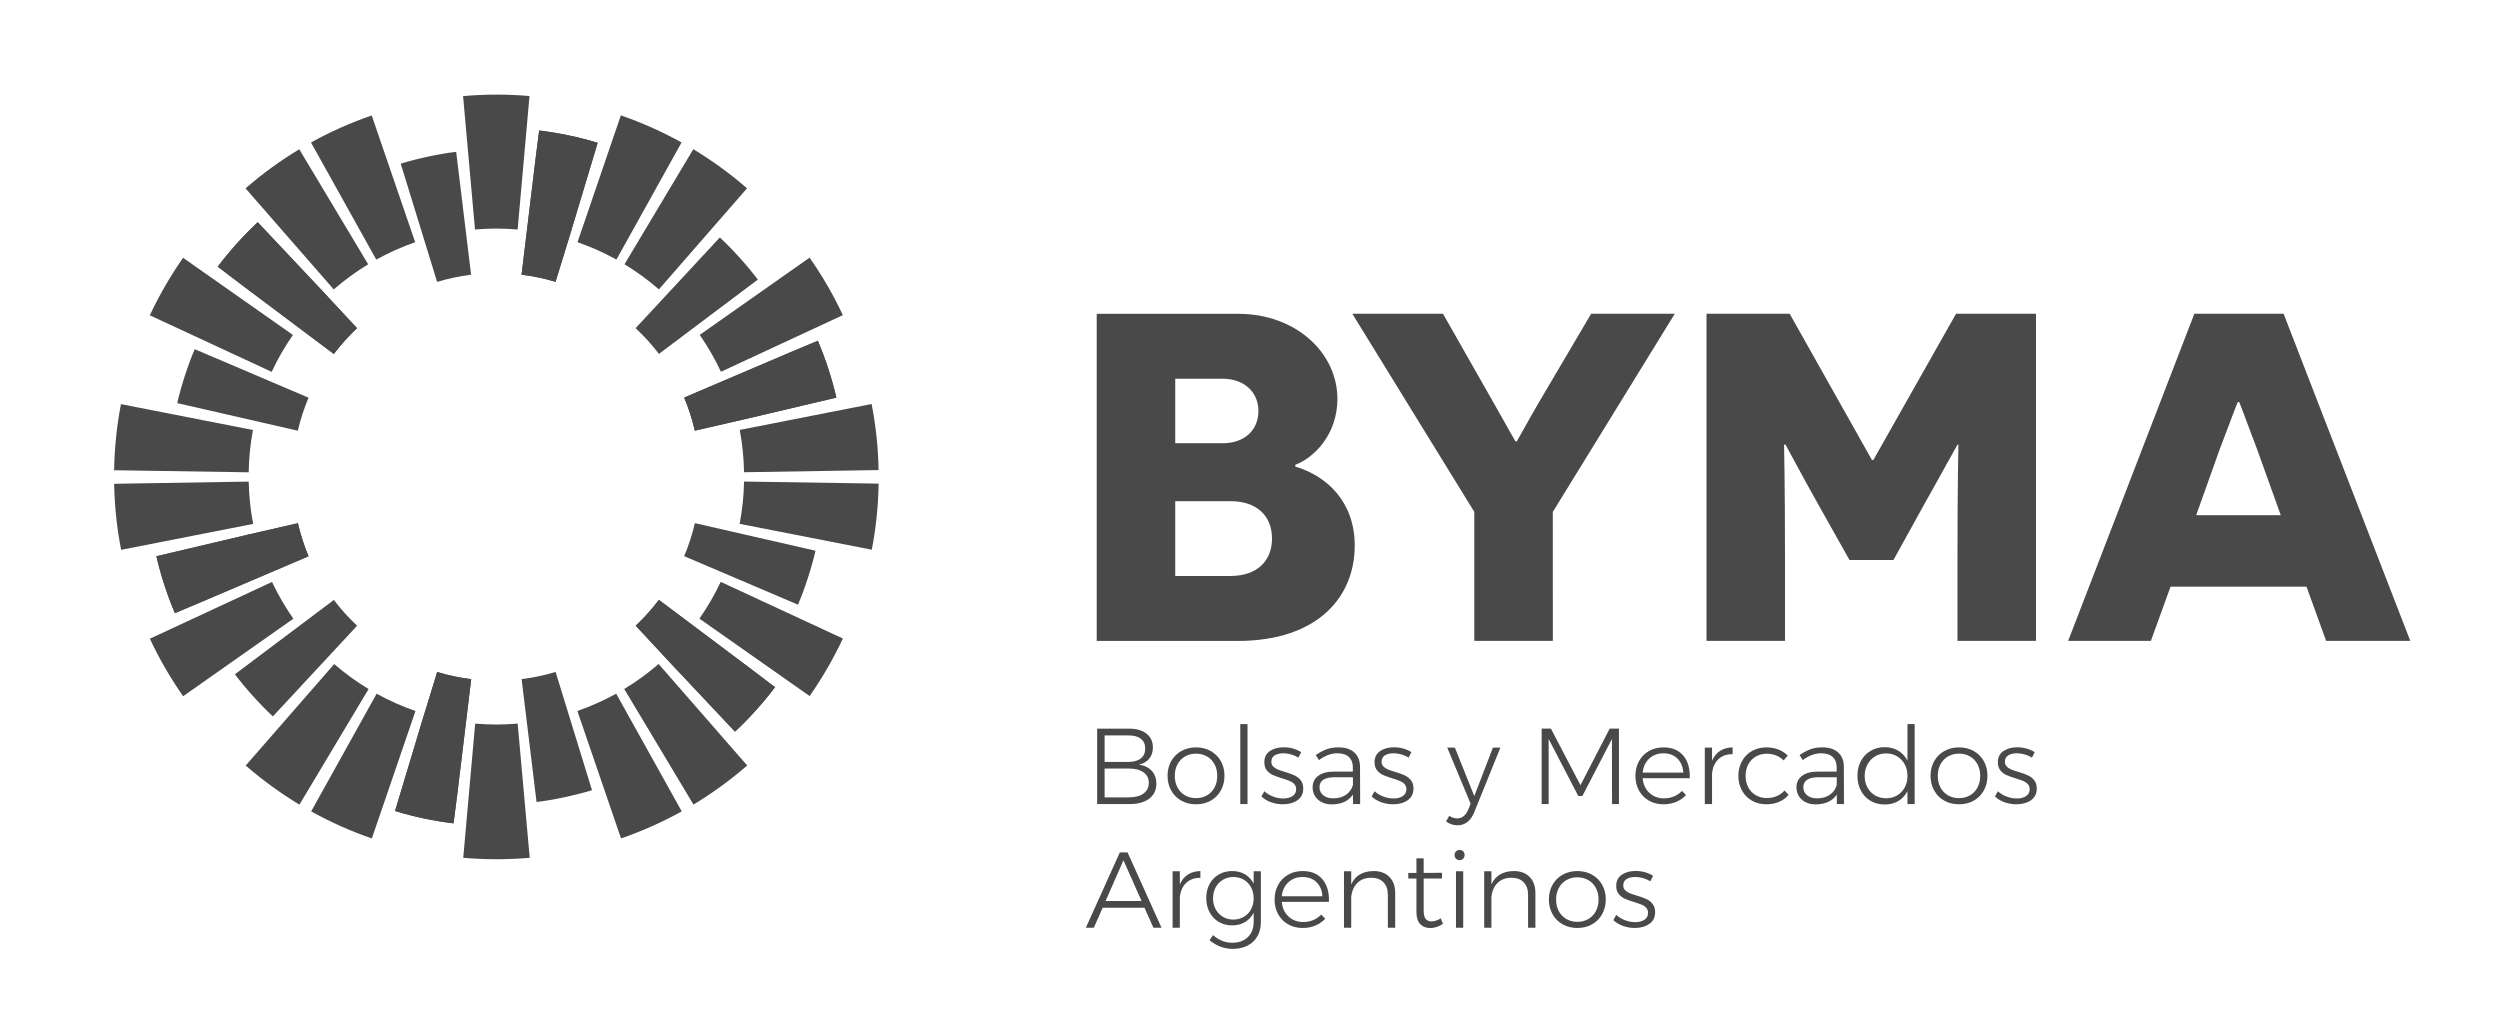<svg width="105" height="43" viewBox="0 0 105 43" fill="none" xmlns="http://www.w3.org/2000/svg">
<g opacity="0.8">
<path d="M19.786 11.538L19.159 6.377C18.465 6.458 17.518 6.659 16.83 6.873L18.359 11.839C18.82 11.7 19.299 11.599 19.786 11.538Z" fill="#1D1B1B"/>
<path d="M8.179 14.666C7.901 15.308 7.602 16.229 7.444 16.931L12.509 18.09C12.619 17.615 12.771 17.148 12.959 16.703L8.179 14.666Z" fill="#1D1B1B"/>
<path d="M11.461 30.089L14.999 26.28C14.64 25.944 14.312 25.581 14.022 25.198L9.867 28.319C10.283 28.88 10.931 29.599 11.461 30.089Z" fill="#1D1B1B"/>
<path d="M21.908 28.523L22.535 33.684C23.23 33.603 24.176 33.401 24.864 33.188L23.335 28.221C22.875 28.361 22.395 28.463 21.908 28.523Z" fill="#1D1B1B"/>
<path d="M33.515 25.396C33.793 24.754 34.092 23.833 34.251 23.131L29.185 21.972C29.074 22.448 28.923 22.913 28.735 23.359L33.515 25.396Z" fill="#1D1B1B"/>
<path d="M30.233 9.973L26.696 13.783C27.054 14.117 27.383 14.481 27.674 14.864L31.828 11.744C31.41 11.181 30.761 10.461 30.233 9.973Z" fill="#1D1B1B"/>
<path d="M14.021 14.867C14.318 14.476 14.645 14.111 14.995 13.783L13.57 12.25L10.825 9.334C10.213 9.907 9.648 10.535 9.145 11.2L10.116 11.938L14.021 14.867Z" fill="#1D1B1B"/>
<path d="M7.345 25.75L8.493 25.268L12.959 23.362C12.773 22.921 12.623 22.454 12.511 21.974L10.469 22.443L6.568 23.362C6.757 24.175 7.018 24.978 7.345 25.75Z" fill="#1D1B1B"/>
<path d="M18.362 28.225L17.73 30.281L16.592 34.063C17.391 34.306 18.217 34.48 19.049 34.581L19.211 33.315L19.79 28.526C19.3 28.464 18.82 28.363 18.362 28.225Z" fill="#1D1B1B"/>
<path d="M27.674 25.195C27.378 25.585 27.051 25.95 26.7 26.279L28.152 27.841L30.87 30.729C31.482 30.156 32.047 29.528 32.55 28.863L31.555 28.107L27.674 25.195Z" fill="#1D1B1B"/>
<path d="M34.349 14.312L33.202 14.793L28.735 16.699C28.921 17.141 29.072 17.607 29.183 18.087L31.288 17.604L35.127 16.699C34.938 15.886 34.676 15.083 34.349 14.312Z" fill="#1D1B1B"/>
<path d="M23.332 11.837L23.955 9.811L25.102 5.998C24.303 5.757 23.477 5.582 22.645 5.481L22.491 6.688L21.906 11.537C22.394 11.596 22.874 11.697 23.332 11.837Z" fill="#1D1B1B"/>
<path d="M14.021 14.867C14.318 14.476 14.645 14.111 14.995 13.783L13.57 12.25L10.825 9.334C10.213 9.907 9.648 10.535 9.145 11.2L10.116 11.938L14.021 14.867Z" fill="#1D1B1B"/>
<path d="M7.345 25.75L8.493 25.268L12.959 23.362C12.773 22.921 12.623 22.454 12.511 21.974L10.469 22.443L6.568 23.362C6.757 24.175 7.018 24.978 7.345 25.75Z" fill="#1D1B1B"/>
<path d="M18.362 28.225L17.73 30.281L16.592 34.063C17.391 34.306 18.217 34.48 19.049 34.581L19.211 33.315L19.79 28.526C19.3 28.464 18.82 28.363 18.362 28.225Z" fill="#1D1B1B"/>
<path d="M27.674 25.195C27.378 25.585 27.051 25.95 26.7 26.279L28.152 27.841L30.87 30.729C31.482 30.156 32.047 29.528 32.55 28.863L31.555 28.107L27.674 25.195Z" fill="#1D1B1B"/>
<path d="M34.349 14.312L33.202 14.793L28.735 16.699C28.921 17.141 29.072 17.607 29.183 18.087L31.288 17.604L35.127 16.699C34.938 15.886 34.676 15.083 34.349 14.312Z" fill="#1D1B1B"/>
<path d="M23.332 11.837L23.955 9.811L25.102 5.998C24.303 5.757 23.477 5.582 22.645 5.481L22.491 6.688L21.906 11.537C22.394 11.596 22.874 11.697 23.332 11.837Z" fill="#1D1B1B"/>
<path d="M15.612 4.849C14.733 5.152 13.875 5.533 13.062 5.984L15.803 10.904C16.322 10.616 16.868 10.37 17.437 10.173L15.612 4.849Z" fill="#1D1B1B"/>
<path d="M5.08 16.974C4.905 17.882 4.808 18.816 4.793 19.75L10.444 19.837C10.454 19.231 10.515 18.637 10.625 18.06L5.08 16.974Z" fill="#1D1B1B"/>
<path d="M10.32 32.153C11.024 32.764 11.783 33.316 12.576 33.795L15.48 28.94C14.968 28.631 14.486 28.28 14.037 27.89L10.32 32.153Z" fill="#1D1B1B"/>
<path d="M26.083 35.213C26.962 34.91 27.819 34.529 28.633 34.078L25.879 29.134C25.361 29.42 24.816 29.664 24.249 29.861L26.083 35.213Z" fill="#1D1B1B"/>
<path d="M36.615 23.088C36.791 22.18 36.887 21.246 36.903 20.312L31.251 20.225C31.239 20.831 31.176 21.424 31.064 22.001L36.615 23.088Z" fill="#1D1B1B"/>
<path d="M31.375 7.909C30.671 7.297 29.912 6.745 29.119 6.267L26.229 11.099C26.741 11.41 27.224 11.763 27.674 12.154L31.375 7.909Z" fill="#1D1B1B"/>
<path d="M12.569 6.269C11.773 6.749 11.014 7.301 10.313 7.911L14.018 12.156C14.467 11.765 14.951 11.411 15.463 11.1L12.569 6.269Z" fill="#1D1B1B"/>
<path d="M4.794 20.319C4.803 20.79 4.832 21.258 4.879 21.709C4.927 22.163 4.997 22.628 5.087 23.093L10.633 22.004C10.521 21.427 10.457 20.834 10.445 20.227L4.794 20.319Z" fill="#1D1B1B"/>
<path d="M13.069 34.079C13.881 34.529 14.738 34.912 15.618 35.215L17.45 29.862C16.883 29.666 16.337 29.422 15.819 29.135L13.069 34.079Z" fill="#1D1B1B"/>
<path d="M29.126 33.792C29.922 33.312 30.681 32.759 31.382 32.15L27.662 27.887C27.213 28.276 26.73 28.628 26.218 28.937L29.126 33.792Z" fill="#1D1B1B"/>
<path d="M36.901 19.743C36.892 19.272 36.864 18.804 36.816 18.352C36.768 17.899 36.699 17.434 36.608 16.968L31.068 18.057C31.178 18.634 31.24 19.227 31.25 19.834L36.901 19.743Z" fill="#1D1B1B"/>
<path d="M25.933 10.824L28.626 5.983C27.813 5.532 26.956 5.15 26.076 4.846L24.255 10.172C24.823 10.369 25.369 10.614 25.888 10.902L25.933 10.824Z" fill="#1D1B1B"/>
<path d="M7.69 10.828C7.156 11.589 6.687 12.402 6.293 13.243L11.411 15.618C11.664 15.074 11.963 14.556 12.303 14.068L7.69 10.828Z" fill="#1D1B1B"/>
<path d="M6.294 26.826C6.686 27.664 7.156 28.477 7.692 29.241L12.32 25.986C11.98 25.5 11.68 24.983 11.425 24.441L6.294 26.826Z" fill="#1D1B1B"/>
<path d="M34.004 29.234C34.537 28.472 35.007 27.66 35.401 26.818L30.27 24.438C30.015 24.98 29.715 25.496 29.376 25.983L34.004 29.234Z" fill="#1D1B1B"/>
<path d="M35.399 13.236C35.008 12.397 34.538 11.585 34.002 10.821L29.388 14.065C29.727 14.553 30.026 15.07 30.28 15.614L35.399 13.236Z" fill="#1D1B1B"/>
<path d="M21.741 9.639L22.239 4.033C21.786 3.994 21.325 3.974 20.869 3.974C20.398 3.974 19.921 3.995 19.449 4.036L19.95 9.639C20.245 9.614 20.544 9.6 20.847 9.6C21.149 9.601 21.447 9.614 21.741 9.639Z" fill="#1D1B1B"/>
<path d="M19.957 30.392L19.456 36.027C19.929 36.068 20.399 36.088 20.856 36.088C21.31 36.088 21.779 36.068 22.248 36.027L21.742 30.391C21.448 30.416 21.15 30.43 20.848 30.43C20.548 30.43 20.251 30.416 19.957 30.392Z" fill="#1D1B1B"/>
<path d="M54.405 19.598C55.74 19.991 56.899 21.089 56.899 22.915C56.899 25.035 55.387 26.92 51.971 26.92H46.062V13.179H51.991C54.464 13.179 56.171 14.848 56.171 16.752C56.171 18.283 55.151 19.245 54.404 19.52V19.598H54.405ZM51.362 18.615C52.265 18.615 52.854 18.065 52.854 17.261C52.854 16.496 52.285 15.906 51.343 15.906H49.36V18.615H51.362ZM51.677 24.191C52.815 24.191 53.424 23.543 53.424 22.62C53.424 21.639 52.756 21.049 51.677 21.049H49.36V24.191H51.677Z" fill="#1D1B1B"/>
<path d="M65.219 26.917H61.921V21.5L56.797 13.177H60.605L62.725 16.906C63.216 17.77 63.629 18.516 63.648 18.535H63.707C63.727 18.516 64.139 17.75 64.63 16.906L66.828 13.177H70.341L65.218 21.5L65.219 26.917Z" fill="#1D1B1B"/>
<path d="M82.214 23.561C82.214 20.303 82.253 18.693 82.253 18.674H82.214C82.195 18.693 81.526 19.93 80.859 21.107L79.524 23.521H77.679L76.345 21.147C75.658 19.929 75.009 18.692 74.991 18.673H74.931C74.931 18.692 74.97 20.302 74.97 23.56V26.916H71.673V13.178H75.166L78.622 19.321H78.68L82.154 13.178H85.511V26.917H82.214V23.561Z" fill="#1D1B1B"/>
<path d="M91.162 24.641L90.337 26.917H86.862L92.163 13.177H95.911L101.232 26.917H97.698L96.873 24.641H91.162ZM94.812 18.909C94.381 17.77 94.066 16.907 94.046 16.887H93.987C93.967 16.907 93.653 17.751 93.221 18.889L92.24 21.637H95.792L94.812 18.909Z" fill="#1D1B1B"/>
<path d="M48.152 30.813C48.331 30.953 48.422 31.148 48.422 31.395C48.422 31.582 48.37 31.74 48.266 31.866C48.162 31.993 48.016 32.077 47.829 32.116C48.062 32.146 48.243 32.232 48.372 32.374C48.502 32.516 48.567 32.695 48.567 32.913C48.567 33.184 48.465 33.395 48.263 33.546C48.061 33.697 47.78 33.772 47.421 33.772H46.081V30.604H47.408C47.724 30.602 47.973 30.672 48.152 30.813ZM47.914 31.854C48.038 31.756 48.1 31.616 48.1 31.435C48.1 31.26 48.038 31.125 47.914 31.028C47.79 30.931 47.617 30.885 47.394 30.888H46.394V32.001H47.394C47.617 32.001 47.791 31.952 47.914 31.854ZM48.025 33.33C48.174 33.222 48.25 33.072 48.25 32.879C48.25 32.689 48.174 32.541 48.023 32.435C47.873 32.33 47.663 32.277 47.394 32.277H46.394V33.49H47.394C47.666 33.49 47.876 33.437 48.025 33.33Z" fill="#1D1B1B"/>
<path d="M50.849 31.542C51.029 31.643 51.171 31.784 51.274 31.965C51.377 32.146 51.428 32.351 51.428 32.581C51.428 32.813 51.376 33.021 51.274 33.203C51.171 33.386 51.03 33.528 50.849 33.629C50.667 33.73 50.462 33.78 50.233 33.78C50.004 33.78 49.798 33.73 49.617 33.629C49.436 33.528 49.294 33.386 49.191 33.203C49.088 33.02 49.037 32.813 49.037 32.581C49.037 32.352 49.089 32.146 49.191 31.965C49.294 31.784 49.435 31.643 49.617 31.542C49.798 31.441 50.003 31.39 50.233 31.39C50.462 31.39 50.667 31.441 50.849 31.542ZM49.771 31.771C49.636 31.849 49.53 31.96 49.455 32.101C49.379 32.243 49.341 32.404 49.341 32.585C49.341 32.77 49.379 32.932 49.455 33.074C49.53 33.216 49.636 33.326 49.771 33.404C49.907 33.482 50.061 33.522 50.233 33.522C50.405 33.522 50.558 33.483 50.694 33.404C50.83 33.326 50.935 33.215 51.011 33.074C51.086 32.932 51.124 32.77 51.124 32.585C51.124 32.404 51.086 32.243 51.011 32.101C50.935 31.959 50.83 31.849 50.694 31.771C50.558 31.692 50.405 31.653 50.233 31.653C50.061 31.653 49.907 31.692 49.771 31.771Z" fill="#1D1B1B"/>
<path d="M52.092 30.412H52.396V33.771H52.092V30.412Z" fill="#1D1B1B"/>
<path d="M54.23 31.686C54.118 31.654 54.008 31.638 53.9 31.638C53.749 31.638 53.628 31.668 53.535 31.726C53.443 31.785 53.397 31.874 53.397 31.992C53.397 32.073 53.422 32.14 53.471 32.19C53.521 32.242 53.583 32.283 53.657 32.315C53.731 32.346 53.834 32.382 53.967 32.421C54.13 32.469 54.262 32.517 54.365 32.564C54.468 32.611 54.555 32.678 54.628 32.768C54.7 32.857 54.736 32.974 54.736 33.118C54.736 33.332 54.654 33.496 54.492 33.61C54.329 33.724 54.126 33.78 53.881 33.78C53.708 33.78 53.542 33.751 53.383 33.694C53.223 33.637 53.088 33.555 52.98 33.45L53.102 33.232C53.205 33.326 53.327 33.4 53.467 33.454C53.607 33.508 53.75 33.536 53.895 33.536C54.054 33.536 54.185 33.503 54.286 33.436C54.387 33.37 54.438 33.273 54.438 33.147C54.438 33.059 54.412 32.988 54.361 32.932C54.309 32.876 54.245 32.833 54.168 32.801C54.091 32.769 53.984 32.733 53.849 32.69C53.689 32.642 53.559 32.595 53.459 32.55C53.36 32.505 53.275 32.439 53.205 32.353C53.136 32.267 53.102 32.154 53.102 32.016C53.102 31.807 53.179 31.651 53.335 31.544C53.49 31.439 53.684 31.386 53.916 31.386C54.052 31.386 54.183 31.403 54.31 31.44C54.437 31.476 54.55 31.526 54.65 31.589L54.532 31.82C54.443 31.763 54.342 31.718 54.23 31.686Z" fill="#1D1B1B"/>
<path d="M56.828 33.771L56.823 33.372C56.729 33.511 56.607 33.614 56.457 33.682C56.306 33.749 56.132 33.784 55.936 33.784C55.776 33.784 55.635 33.753 55.512 33.691C55.39 33.629 55.296 33.544 55.229 33.435C55.163 33.327 55.13 33.205 55.13 33.069C55.13 32.864 55.209 32.702 55.368 32.584C55.526 32.466 55.744 32.408 56.022 32.408H56.819V32.227C56.819 32.039 56.763 31.895 56.651 31.792C56.539 31.689 56.377 31.638 56.162 31.638C55.908 31.638 55.654 31.733 55.397 31.923L55.261 31.715C55.421 31.603 55.574 31.521 55.718 31.468C55.863 31.416 56.029 31.389 56.216 31.389C56.503 31.389 56.724 31.461 56.882 31.604C57.039 31.747 57.118 31.945 57.121 32.199L57.126 33.77L56.828 33.771ZM56.527 33.384C56.673 33.286 56.772 33.148 56.823 32.969V32.644H56.058C55.85 32.644 55.692 32.678 55.583 32.748C55.474 32.817 55.419 32.922 55.419 33.06C55.419 33.202 55.472 33.315 55.575 33.401C55.679 33.488 55.818 33.53 55.99 33.53C56.202 33.531 56.38 33.482 56.527 33.384Z" fill="#1D1B1B"/>
<path d="M58.86 31.686C58.748 31.654 58.638 31.638 58.53 31.638C58.379 31.638 58.258 31.668 58.165 31.726C58.073 31.785 58.027 31.874 58.027 31.992C58.027 32.073 58.052 32.14 58.101 32.19C58.151 32.242 58.213 32.283 58.287 32.315C58.36 32.346 58.464 32.382 58.596 32.421C58.76 32.469 58.892 32.517 58.995 32.564C59.098 32.611 59.185 32.678 59.258 32.768C59.33 32.857 59.366 32.974 59.366 33.118C59.366 33.332 59.284 33.496 59.122 33.61C58.959 33.724 58.755 33.78 58.51 33.78C58.338 33.78 58.172 33.751 58.013 33.694C57.853 33.637 57.718 33.555 57.61 33.45L57.732 33.232C57.835 33.326 57.957 33.4 58.097 33.454C58.237 33.508 58.38 33.536 58.525 33.536C58.684 33.536 58.815 33.503 58.916 33.436C59.017 33.37 59.068 33.273 59.068 33.147C59.068 33.059 59.042 32.988 58.99 32.932C58.939 32.876 58.875 32.833 58.798 32.801C58.721 32.769 58.614 32.733 58.478 32.69C58.319 32.642 58.189 32.595 58.089 32.55C57.989 32.505 57.905 32.439 57.835 32.353C57.766 32.267 57.731 32.154 57.731 32.016C57.731 31.807 57.809 31.651 57.965 31.544C58.12 31.439 58.314 31.386 58.546 31.386C58.682 31.386 58.813 31.403 58.94 31.44C59.067 31.476 59.179 31.526 59.28 31.589L59.162 31.82C59.073 31.763 58.972 31.718 58.86 31.686Z" fill="#1D1B1B"/>
<path d="M61.633 34.522C61.514 34.615 61.377 34.662 61.223 34.662C61.038 34.662 60.876 34.608 60.734 34.499L60.87 34.264C60.975 34.337 61.089 34.373 61.21 34.373C61.306 34.373 61.393 34.341 61.472 34.278C61.55 34.215 61.615 34.123 61.667 34.002L61.766 33.757L60.784 31.399H61.105L61.92 33.436L62.703 31.399H63.016L61.92 34.111C61.848 34.291 61.752 34.429 61.633 34.522Z" fill="#1D1B1B"/>
<path d="M64.75 30.602H65.139L66.38 32.978L67.606 30.602H67.996V33.771H67.706L67.701 31.037L66.46 33.432H66.288L65.043 31.037V33.771H64.749L64.75 30.602Z" fill="#1D1B1B"/>
<path d="M70.702 31.74C70.896 31.975 70.985 32.289 70.969 32.685H68.992C69.013 32.938 69.106 33.142 69.272 33.298C69.438 33.453 69.643 33.531 69.888 33.531C70.039 33.531 70.179 33.504 70.308 33.449C70.438 33.395 70.55 33.318 70.643 33.219L70.815 33.391C70.701 33.514 70.562 33.61 70.401 33.678C70.239 33.747 70.062 33.78 69.869 33.78C69.64 33.78 69.436 33.73 69.258 33.629C69.079 33.528 68.94 33.386 68.839 33.205C68.738 33.024 68.687 32.818 68.687 32.585C68.687 32.356 68.738 32.15 68.839 31.968C68.94 31.785 69.079 31.643 69.258 31.542C69.436 31.441 69.637 31.39 69.86 31.39C70.228 31.39 70.51 31.507 70.702 31.74ZM70.698 32.449C70.683 32.202 70.6 32.005 70.451 31.858C70.302 31.712 70.106 31.639 69.865 31.639C69.626 31.639 69.427 31.713 69.268 31.861C69.108 32.009 69.016 32.205 68.992 32.449H70.698Z" fill="#1D1B1B"/>
<path d="M72.243 31.537C72.389 31.442 72.565 31.393 72.77 31.39V31.675C72.52 31.672 72.318 31.745 72.165 31.894C72.013 32.043 71.926 32.246 71.906 32.503V33.77H71.602V31.398H71.906V31.95C71.984 31.771 72.097 31.632 72.243 31.537Z" fill="#1D1B1B"/>
<path d="M74.202 31.657C74.033 31.657 73.881 31.696 73.745 31.775C73.609 31.853 73.504 31.963 73.428 32.103C73.353 32.244 73.315 32.404 73.315 32.585C73.315 32.766 73.353 32.928 73.428 33.07C73.504 33.212 73.609 33.322 73.745 33.4C73.881 33.478 74.034 33.518 74.202 33.518C74.356 33.518 74.497 33.49 74.626 33.436C74.754 33.382 74.862 33.303 74.949 33.201L75.122 33.382C75.016 33.509 74.883 33.606 74.723 33.677C74.563 33.746 74.385 33.78 74.189 33.78C73.963 33.78 73.76 33.73 73.582 33.629C73.404 33.528 73.264 33.386 73.163 33.203C73.062 33.02 73.011 32.814 73.011 32.585C73.011 32.356 73.062 32.15 73.163 31.968C73.264 31.785 73.404 31.643 73.582 31.542C73.76 31.441 73.963 31.39 74.189 31.39C74.373 31.39 74.541 31.42 74.694 31.48C74.847 31.541 74.977 31.625 75.085 31.734L74.913 31.938C74.72 31.751 74.483 31.657 74.202 31.657Z" fill="#1D1B1B"/>
<path d="M77.149 33.771L77.144 33.372C77.05 33.511 76.929 33.614 76.778 33.682C76.627 33.749 76.453 33.784 76.257 33.784C76.097 33.784 75.956 33.753 75.834 33.691C75.711 33.629 75.617 33.544 75.551 33.435C75.484 33.327 75.451 33.205 75.451 33.069C75.451 32.864 75.53 32.702 75.689 32.584C75.847 32.466 76.065 32.408 76.343 32.408H77.14V32.227C77.14 32.039 77.084 31.895 76.972 31.792C76.86 31.689 76.698 31.638 76.483 31.638C76.229 31.638 75.975 31.733 75.718 31.923L75.582 31.715C75.742 31.603 75.895 31.521 76.04 31.468C76.184 31.416 76.35 31.389 76.537 31.389C76.824 31.389 77.046 31.461 77.203 31.604C77.36 31.747 77.44 31.945 77.442 32.199L77.447 33.77L77.149 33.771ZM76.848 33.384C76.994 33.286 77.093 33.148 77.144 32.969V32.644H76.379C76.171 32.644 76.013 32.678 75.904 32.748C75.796 32.817 75.74 32.922 75.74 33.06C75.74 33.202 75.793 33.315 75.897 33.401C76 33.488 76.139 33.53 76.311 33.53C76.522 33.531 76.701 33.482 76.848 33.384Z" fill="#1D1B1B"/>
<path d="M80.416 30.412V33.771H80.113V33.228C80.022 33.406 79.895 33.544 79.732 33.642C79.569 33.74 79.379 33.789 79.161 33.789C78.938 33.789 78.739 33.738 78.564 33.636C78.389 33.533 78.254 33.39 78.157 33.205C78.06 33.022 78.012 32.813 78.012 32.581C78.012 32.348 78.061 32.142 78.16 31.96C78.257 31.779 78.394 31.637 78.567 31.535C78.74 31.433 78.937 31.381 79.158 31.381C79.375 31.381 79.566 31.431 79.73 31.53C79.894 31.63 80.022 31.769 80.113 31.946V30.412H80.416ZM79.679 33.407C79.814 33.327 79.921 33.216 79.998 33.074C80.075 32.932 80.114 32.771 80.114 32.59C80.114 32.409 80.075 32.246 79.998 32.103C79.921 31.96 79.814 31.848 79.679 31.766C79.543 31.684 79.389 31.644 79.217 31.644C79.045 31.644 78.892 31.684 78.756 31.766C78.62 31.848 78.513 31.96 78.435 32.103C78.357 32.247 78.317 32.409 78.317 32.59C78.317 32.771 78.355 32.932 78.432 33.074C78.509 33.216 78.616 33.327 78.753 33.407C78.891 33.487 79.045 33.527 79.217 33.527C79.389 33.527 79.543 33.487 79.679 33.407Z" fill="#1D1B1B"/>
<path d="M82.894 31.542C83.075 31.643 83.216 31.784 83.319 31.965C83.421 32.146 83.473 32.351 83.473 32.581C83.473 32.813 83.421 33.021 83.319 33.203C83.216 33.386 83.075 33.528 82.894 33.629C82.713 33.73 82.507 33.78 82.278 33.78C82.048 33.78 81.843 33.73 81.662 33.629C81.481 33.528 81.339 33.386 81.237 33.203C81.134 33.02 81.083 32.813 81.083 32.581C81.083 32.352 81.135 32.146 81.237 31.965C81.34 31.784 81.481 31.643 81.662 31.542C81.843 31.441 82.048 31.39 82.278 31.39C82.507 31.39 82.713 31.441 82.894 31.542ZM81.816 31.771C81.68 31.849 81.575 31.96 81.499 32.101C81.424 32.243 81.386 32.404 81.386 32.585C81.386 32.77 81.424 32.932 81.499 33.074C81.575 33.216 81.68 33.326 81.816 33.404C81.952 33.482 82.106 33.522 82.278 33.522C82.45 33.522 82.603 33.483 82.739 33.404C82.875 33.326 82.98 33.215 83.056 33.074C83.131 32.932 83.169 32.77 83.169 32.585C83.169 32.404 83.131 32.243 83.056 32.101C82.98 31.959 82.875 31.849 82.739 31.771C82.603 31.692 82.45 31.653 82.278 31.653C82.106 31.653 81.952 31.692 81.816 31.771Z" fill="#1D1B1B"/>
<path d="M85.039 31.686C84.927 31.654 84.817 31.638 84.709 31.638C84.558 31.638 84.436 31.668 84.344 31.726C84.252 31.786 84.206 31.874 84.206 31.992C84.206 32.074 84.231 32.141 84.28 32.191C84.33 32.243 84.392 32.284 84.466 32.315C84.539 32.347 84.643 32.383 84.775 32.422C84.939 32.47 85.071 32.518 85.174 32.565C85.277 32.612 85.364 32.679 85.436 32.769C85.509 32.858 85.545 32.975 85.545 33.119C85.545 33.333 85.463 33.497 85.301 33.611C85.137 33.724 84.934 33.78 84.689 33.78C84.517 33.78 84.351 33.752 84.192 33.694C84.032 33.638 83.897 33.556 83.789 33.45L83.911 33.233C84.014 33.327 84.136 33.401 84.276 33.455C84.416 33.509 84.559 33.536 84.704 33.536C84.863 33.536 84.994 33.504 85.095 33.437C85.196 33.37 85.246 33.274 85.246 33.148C85.246 33.06 85.221 32.989 85.169 32.933C85.118 32.877 85.054 32.834 84.977 32.802C84.9 32.77 84.793 32.733 84.657 32.691C84.498 32.643 84.368 32.596 84.268 32.551C84.168 32.505 84.084 32.44 84.014 32.354C83.945 32.267 83.91 32.155 83.91 32.016C83.91 31.808 83.987 31.652 84.144 31.545C84.299 31.44 84.493 31.386 84.725 31.386C84.861 31.386 84.992 31.404 85.119 31.441C85.246 31.477 85.358 31.527 85.459 31.59L85.341 31.82C85.252 31.763 85.151 31.718 85.039 31.686Z" fill="#1D1B1B"/>
<path d="M48.444 38.966L48.068 38.124H46.312L45.941 38.966H45.606L47.032 35.802H47.358L48.784 38.966H48.444ZM46.434 37.843H47.946L47.185 36.132L46.434 37.843Z" fill="#1D1B1B"/>
<path d="M49.89 36.732C50.037 36.637 50.212 36.588 50.417 36.584V36.869C50.167 36.867 49.966 36.939 49.813 37.088C49.66 37.237 49.574 37.441 49.553 37.697V38.964H49.25V36.592H49.553V37.144C49.632 36.965 49.744 36.827 49.89 36.732Z" fill="#1D1B1B"/>
<path d="M52.957 36.593V38.717C52.957 38.946 52.909 39.147 52.813 39.319C52.716 39.491 52.577 39.623 52.398 39.715C52.219 39.807 52.011 39.853 51.775 39.853C51.425 39.853 51.101 39.733 50.802 39.491L50.947 39.274C51.067 39.38 51.194 39.459 51.327 39.514C51.46 39.568 51.605 39.595 51.762 39.595C52.033 39.595 52.25 39.516 52.411 39.357C52.573 39.199 52.654 38.986 52.654 38.721V38.336C52.569 38.502 52.449 38.632 52.292 38.725C52.135 38.82 51.954 38.866 51.749 38.866C51.538 38.866 51.349 38.817 51.185 38.718C51.021 38.621 50.892 38.484 50.8 38.311C50.708 38.138 50.662 37.941 50.662 37.72C50.662 37.5 50.708 37.304 50.8 37.132C50.892 36.96 51.021 36.826 51.187 36.729C51.353 36.632 51.542 36.584 51.753 36.584C51.958 36.584 52.138 36.631 52.292 36.723C52.445 36.815 52.566 36.946 52.654 37.114V36.593H52.957ZM52.242 38.506C52.372 38.429 52.473 38.323 52.545 38.187C52.618 38.051 52.654 37.898 52.654 37.73C52.654 37.558 52.617 37.404 52.545 37.269C52.473 37.133 52.372 37.026 52.242 36.949C52.112 36.872 51.966 36.834 51.803 36.834C51.639 36.834 51.493 36.872 51.364 36.949C51.234 37.026 51.132 37.133 51.058 37.269C50.985 37.404 50.947 37.558 50.947 37.73C50.947 37.902 50.985 38.056 51.058 38.19C51.132 38.324 51.233 38.429 51.362 38.506C51.49 38.584 51.637 38.622 51.803 38.622C51.966 38.622 52.112 38.583 52.242 38.506Z" fill="#1D1B1B"/>
<path d="M55.547 36.935C55.74 37.169 55.829 37.483 55.814 37.879H53.836C53.857 38.133 53.95 38.337 54.116 38.492C54.282 38.648 54.487 38.725 54.732 38.725C54.883 38.725 55.023 38.698 55.154 38.644C55.283 38.59 55.395 38.513 55.488 38.413L55.66 38.585C55.546 38.709 55.407 38.804 55.246 38.873C55.084 38.941 54.907 38.975 54.714 38.975C54.485 38.975 54.281 38.924 54.103 38.823C53.925 38.722 53.785 38.581 53.684 38.4C53.583 38.219 53.532 38.012 53.532 37.78C53.532 37.551 53.583 37.344 53.684 37.162C53.785 36.979 53.925 36.837 54.103 36.736C54.281 36.635 54.482 36.584 54.706 36.584C55.073 36.584 55.353 36.702 55.547 36.935ZM55.541 37.644C55.526 37.396 55.444 37.199 55.295 37.053C55.146 36.907 54.95 36.834 54.708 36.834C54.469 36.834 54.271 36.907 54.111 37.056C53.951 37.204 53.859 37.4 53.835 37.644H55.541Z" fill="#1D1B1B"/>
<path d="M58.356 36.831C58.517 36.995 58.598 37.221 58.598 37.508V38.966H58.29V37.58C58.29 37.356 58.228 37.182 58.105 37.055C57.981 36.928 57.809 36.865 57.588 36.865C57.344 36.867 57.148 36.943 57.002 37.091C56.855 37.239 56.772 37.438 56.751 37.688V38.965H56.447V36.593H56.751V37.145C56.832 36.962 56.952 36.822 57.111 36.729C57.269 36.636 57.462 36.587 57.688 36.584C57.972 36.584 58.194 36.667 58.356 36.831Z" fill="#1D1B1B"/>
<path d="M60.604 38.803C60.441 38.914 60.266 38.973 60.078 38.979C59.898 38.979 59.754 38.923 59.648 38.812C59.543 38.7 59.49 38.532 59.49 38.309V36.897H59.15L59.146 36.662H59.49V36.05H59.794V36.662L60.563 36.657V36.897H59.794V38.26C59.794 38.553 59.902 38.699 60.119 38.699C60.24 38.699 60.371 38.656 60.513 38.572L60.604 38.803Z" fill="#1D1B1B"/>
<path d="M61.455 35.758C61.494 35.799 61.513 35.85 61.513 35.91C61.513 35.97 61.493 36.022 61.452 36.064C61.411 36.106 61.362 36.127 61.305 36.127C61.245 36.127 61.194 36.105 61.153 36.064C61.112 36.022 61.092 35.97 61.092 35.91C61.092 35.85 61.112 35.799 61.153 35.758C61.194 35.718 61.245 35.697 61.305 35.697C61.366 35.697 61.416 35.718 61.455 35.758ZM61.151 36.593H61.455V38.965H61.151V36.593Z" fill="#1D1B1B"/>
<path d="M64.244 36.831C64.406 36.995 64.487 37.221 64.487 37.508V38.966H64.179V37.58C64.179 37.356 64.117 37.182 63.993 37.055C63.869 36.928 63.698 36.865 63.477 36.865C63.233 36.867 63.037 36.943 62.89 37.091C62.744 37.239 62.66 37.438 62.639 37.688V38.965H62.336V36.593H62.639V37.145C62.721 36.962 62.841 36.822 62.999 36.729C63.157 36.636 63.35 36.587 63.576 36.584C63.86 36.584 64.083 36.667 64.244 36.831Z" fill="#1D1B1B"/>
<path d="M66.864 36.736C67.045 36.837 67.187 36.978 67.289 37.159C67.392 37.34 67.443 37.545 67.443 37.775C67.443 38.008 67.391 38.215 67.289 38.397C67.186 38.58 67.045 38.722 66.864 38.823C66.683 38.924 66.478 38.975 66.248 38.975C66.019 38.975 65.814 38.924 65.632 38.823C65.451 38.722 65.309 38.58 65.207 38.397C65.105 38.214 65.053 38.008 65.053 37.775C65.053 37.546 65.105 37.34 65.207 37.159C65.31 36.978 65.451 36.837 65.632 36.736C65.814 36.635 66.019 36.584 66.248 36.584C66.478 36.584 66.683 36.635 66.864 36.736ZM65.787 36.965C65.651 37.043 65.546 37.154 65.47 37.295C65.395 37.437 65.356 37.599 65.356 37.78C65.356 37.964 65.395 38.127 65.47 38.269C65.546 38.41 65.651 38.521 65.787 38.599C65.923 38.677 66.076 38.717 66.248 38.717C66.42 38.717 66.574 38.678 66.71 38.599C66.845 38.521 66.951 38.41 67.026 38.269C67.102 38.127 67.14 37.964 67.14 37.78C67.14 37.599 67.102 37.437 67.026 37.295C66.951 37.153 66.845 37.043 66.71 36.965C66.574 36.887 66.42 36.847 66.248 36.847C66.076 36.847 65.923 36.886 65.787 36.965Z" fill="#1D1B1B"/>
<path d="M69.01 36.881C68.898 36.849 68.788 36.833 68.68 36.833C68.529 36.833 68.407 36.862 68.315 36.921C68.223 36.979 68.177 37.068 68.177 37.186C68.177 37.268 68.201 37.334 68.251 37.385C68.301 37.436 68.363 37.478 68.437 37.509C68.51 37.541 68.614 37.576 68.746 37.615C68.91 37.663 69.042 37.711 69.145 37.758C69.248 37.805 69.335 37.873 69.407 37.962C69.48 38.052 69.516 38.168 69.516 38.313C69.516 38.527 69.434 38.691 69.272 38.804C69.108 38.918 68.905 38.974 68.66 38.974C68.488 38.974 68.322 38.946 68.162 38.888C68.003 38.831 67.868 38.749 67.76 38.644L67.882 38.426C67.985 38.52 68.107 38.594 68.247 38.648C68.387 38.702 68.53 38.73 68.674 38.73C68.834 38.73 68.965 38.697 69.066 38.631C69.167 38.564 69.218 38.467 69.218 38.341C69.218 38.254 69.192 38.182 69.14 38.127C69.089 38.071 69.025 38.027 68.948 37.995C68.871 37.963 68.764 37.927 68.628 37.884C68.469 37.836 68.339 37.789 68.239 37.744C68.139 37.699 68.055 37.633 67.985 37.547C67.916 37.461 67.881 37.348 67.881 37.21C67.881 37.001 67.958 36.845 68.115 36.739C68.27 36.633 68.464 36.58 68.696 36.58C68.832 36.58 68.963 36.598 69.09 36.634C69.217 36.67 69.329 36.72 69.43 36.783L69.312 37.014C69.222 36.957 69.121 36.913 69.01 36.881Z" fill="#1D1B1B"/>
</g>
</svg>
